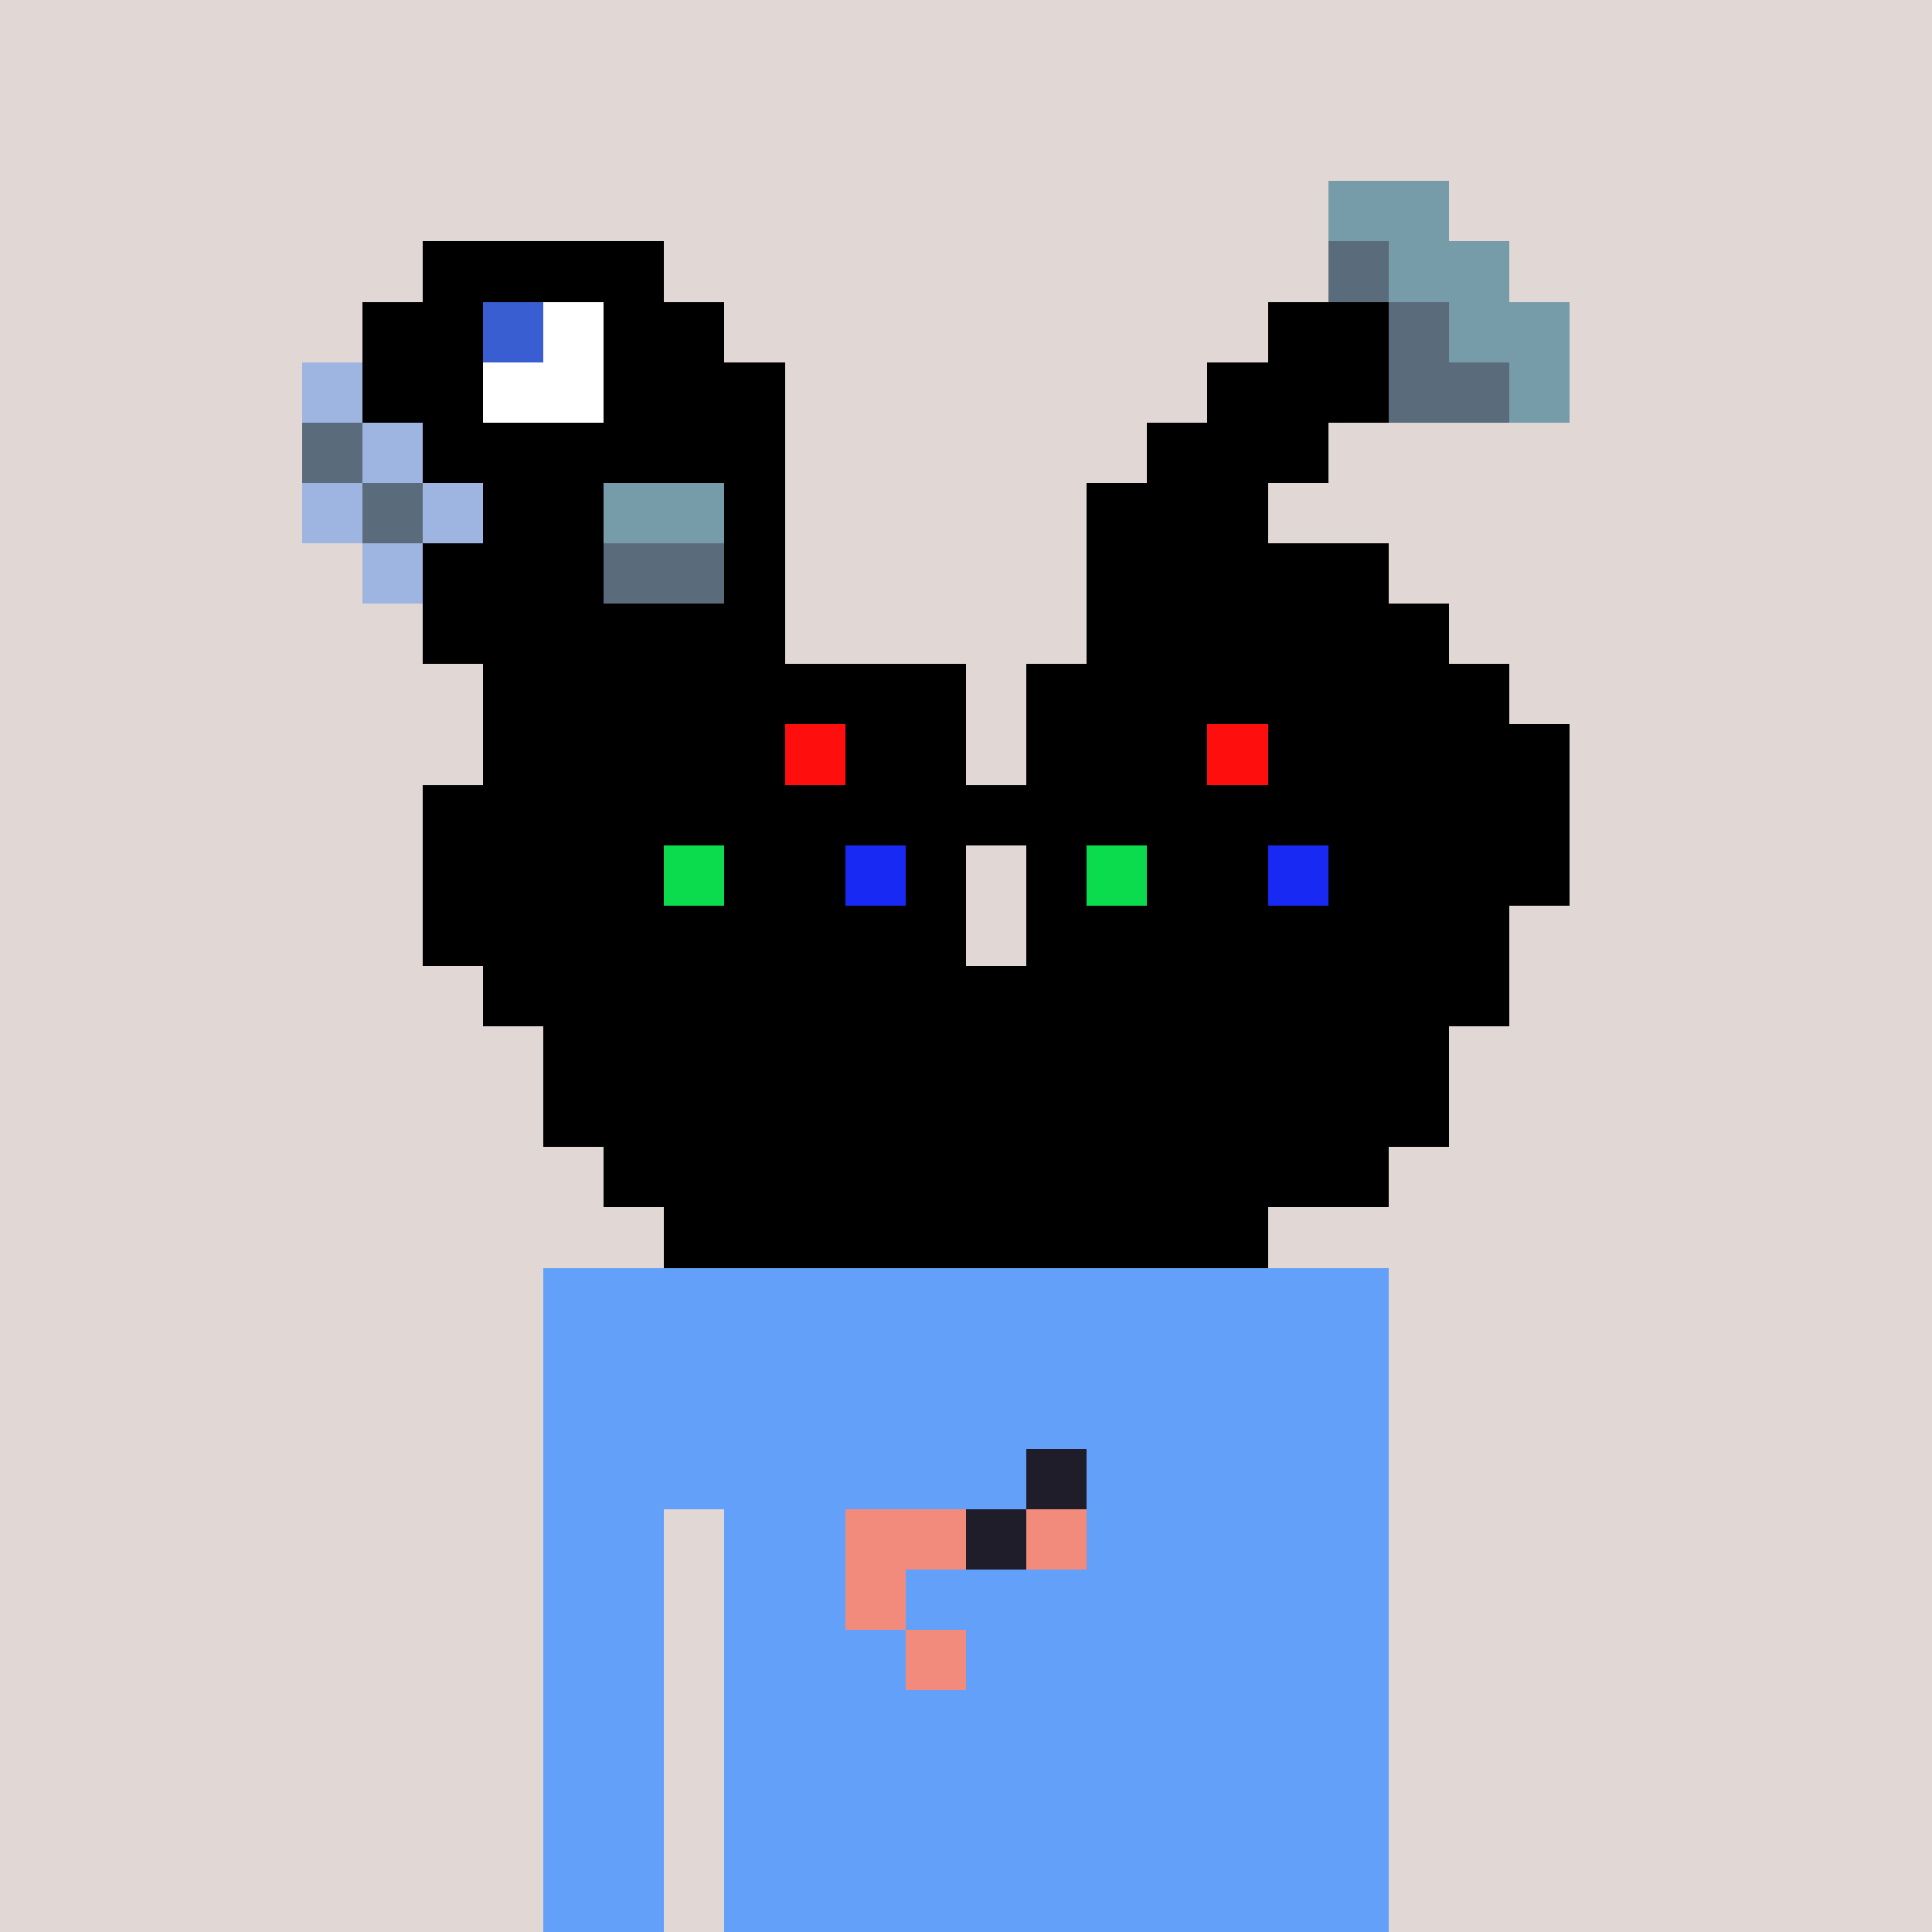 <svg viewBox="0 0 320 320" xmlns="http://www.w3.org/2000/svg" shape-rendering="crispEdges"><rect width="100%" height="100%" fill="#e1d7d5" /><rect width="140" height="10" x="90" y="210" fill="#63a0f9" /><rect width="140" height="10" x="90" y="220" fill="#63a0f9" /><rect width="140" height="10" x="90" y="230" fill="#63a0f9" /><rect width="140" height="10" x="90" y="240" fill="#63a0f9" /><rect width="20" height="10" x="90" y="250" fill="#63a0f9" /><rect width="110" height="10" x="120" y="250" fill="#63a0f9" /><rect width="20" height="10" x="90" y="260" fill="#63a0f9" /><rect width="110" height="10" x="120" y="260" fill="#63a0f9" /><rect width="20" height="10" x="90" y="270" fill="#63a0f9" /><rect width="110" height="10" x="120" y="270" fill="#63a0f9" /><rect width="20" height="10" x="90" y="280" fill="#63a0f9" /><rect width="110" height="10" x="120" y="280" fill="#63a0f9" /><rect width="20" height="10" x="90" y="290" fill="#63a0f9" /><rect width="110" height="10" x="120" y="290" fill="#63a0f9" /><rect width="20" height="10" x="90" y="300" fill="#63a0f9" /><rect width="110" height="10" x="120" y="300" fill="#63a0f9" /><rect width="20" height="10" x="90" y="310" fill="#63a0f9" /><rect width="110" height="10" x="120" y="310" fill="#63a0f9" /><rect width="10" height="10" x="170" y="240" fill="#1f1d29" /><rect width="20" height="10" x="140" y="250" fill="#f38b7c" /><rect width="10" height="10" x="160" y="250" fill="#1f1d29" /><rect width="10" height="10" x="170" y="250" fill="#f38b7c" /><rect width="10" height="10" x="140" y="260" fill="#f38b7c" /><rect width="10" height="10" x="150" y="270" fill="#f38b7c" /><rect width="20" height="10" x="220" y="30" fill="#769ca9" /><rect width="40" height="10" x="70" y="40" fill="#000000" /><rect width="10" height="10" x="220" y="40" fill="#5a6b7b" /><rect width="20" height="10" x="230" y="40" fill="#769ca9" /><rect width="20" height="10" x="60" y="50" fill="#000000" /><rect width="10" height="10" x="80" y="50" fill="#395ed1" /><rect width="10" height="10" x="90" y="50" fill="#ffffff" /><rect width="20" height="10" x="100" y="50" fill="#000000" /><rect width="20" height="10" x="210" y="50" fill="#000000" /><rect width="10" height="10" x="230" y="50" fill="#5a6b7b" /><rect width="20" height="10" x="240" y="50" fill="#769ca9" /><rect width="10" height="10" x="50" y="60" fill="#9eb5e1" /><rect width="20" height="10" x="60" y="60" fill="#000000" /><rect width="20" height="10" x="80" y="60" fill="#ffffff" /><rect width="30" height="10" x="100" y="60" fill="#000000" /><rect width="30" height="10" x="200" y="60" fill="#000000" /><rect width="20" height="10" x="230" y="60" fill="#5a6b7b" /><rect width="10" height="10" x="250" y="60" fill="#769ca9" /><rect width="10" height="10" x="50" y="70" fill="#5a6b7b" /><rect width="10" height="10" x="60" y="70" fill="#9eb5e1" /><rect width="60" height="10" x="70" y="70" fill="#000000" /><rect width="30" height="10" x="190" y="70" fill="#000000" /><rect width="10" height="10" x="50" y="80" fill="#9eb5e1" /><rect width="10" height="10" x="60" y="80" fill="#5a6b7b" /><rect width="10" height="10" x="70" y="80" fill="#9eb5e1" /><rect width="20" height="10" x="80" y="80" fill="#000000" /><rect width="20" height="10" x="100" y="80" fill="#769ca9" /><rect width="10" height="10" x="120" y="80" fill="#000000" /><rect width="30" height="10" x="180" y="80" fill="#000000" /><rect width="10" height="10" x="60" y="90" fill="#9eb5e1" /><rect width="30" height="10" x="70" y="90" fill="#000000" /><rect width="20" height="10" x="100" y="90" fill="#5a6b7b" /><rect width="10" height="10" x="120" y="90" fill="#000000" /><rect width="50" height="10" x="180" y="90" fill="#000000" /><rect width="60" height="10" x="70" y="100" fill="#000000" /><rect width="60" height="10" x="180" y="100" fill="#000000" /><rect width="50" height="10" x="80" y="110" fill="#000000" /><rect width="60" height="10" x="190" y="110" fill="#000000" /><rect width="50" height="10" x="80" y="120" fill="#000000" /><rect width="50" height="10" x="210" y="120" fill="#000000" /><rect width="50" height="10" x="80" y="130" fill="#000000" /><rect width="40" height="10" x="220" y="130" fill="#000000" /><rect width="50" height="10" x="80" y="140" fill="#000000" /><rect width="40" height="10" x="220" y="140" fill="#000000" /><rect width="60" height="10" x="80" y="150" fill="#000000" /><rect width="40" height="10" x="210" y="150" fill="#000000" /><rect width="170" height="10" x="80" y="160" fill="#000000" /><rect width="150" height="10" x="90" y="170" fill="#000000" /><rect width="150" height="10" x="90" y="180" fill="#000000" /><rect width="130" height="10" x="100" y="190" fill="#000000" /><rect width="100" height="10" x="110" y="200" fill="#000000" /><rect width="60" height="10" x="100" y="110" fill="#000000" /><rect width="60" height="10" x="170" y="110" fill="#000000" /><rect width="30" height="10" x="100" y="120" fill="#000000" /><rect width="10" height="10" x="130" y="120" fill="#ff0e0e" /><rect width="20" height="10" x="140" y="120" fill="#000000" /><rect width="30" height="10" x="170" y="120" fill="#000000" /><rect width="10" height="10" x="200" y="120" fill="#ff0e0e" /><rect width="20" height="10" x="210" y="120" fill="#000000" /><rect width="160" height="10" x="70" y="130" fill="#000000" /><rect width="10" height="10" x="70" y="140" fill="#000000" /><rect width="10" height="10" x="100" y="140" fill="#000000" /><rect width="10" height="10" x="110" y="140" fill="#0adc4d" /><rect width="20" height="10" x="120" y="140" fill="#000000" /><rect width="10" height="10" x="140" y="140" fill="#1929f4" /><rect width="10" height="10" x="150" y="140" fill="#000000" /><rect width="10" height="10" x="170" y="140" fill="#000000" /><rect width="10" height="10" x="180" y="140" fill="#0adc4d" /><rect width="20" height="10" x="190" y="140" fill="#000000" /><rect width="10" height="10" x="210" y="140" fill="#1929f4" /><rect width="10" height="10" x="220" y="140" fill="#000000" /><rect width="10" height="10" x="70" y="150" fill="#000000" /><rect width="60" height="10" x="100" y="150" fill="#000000" /><rect width="60" height="10" x="170" y="150" fill="#000000" /><rect width="60" height="10" x="100" y="160" fill="#000000" /><rect width="60" height="10" x="170" y="160" fill="#000000" /></svg>
